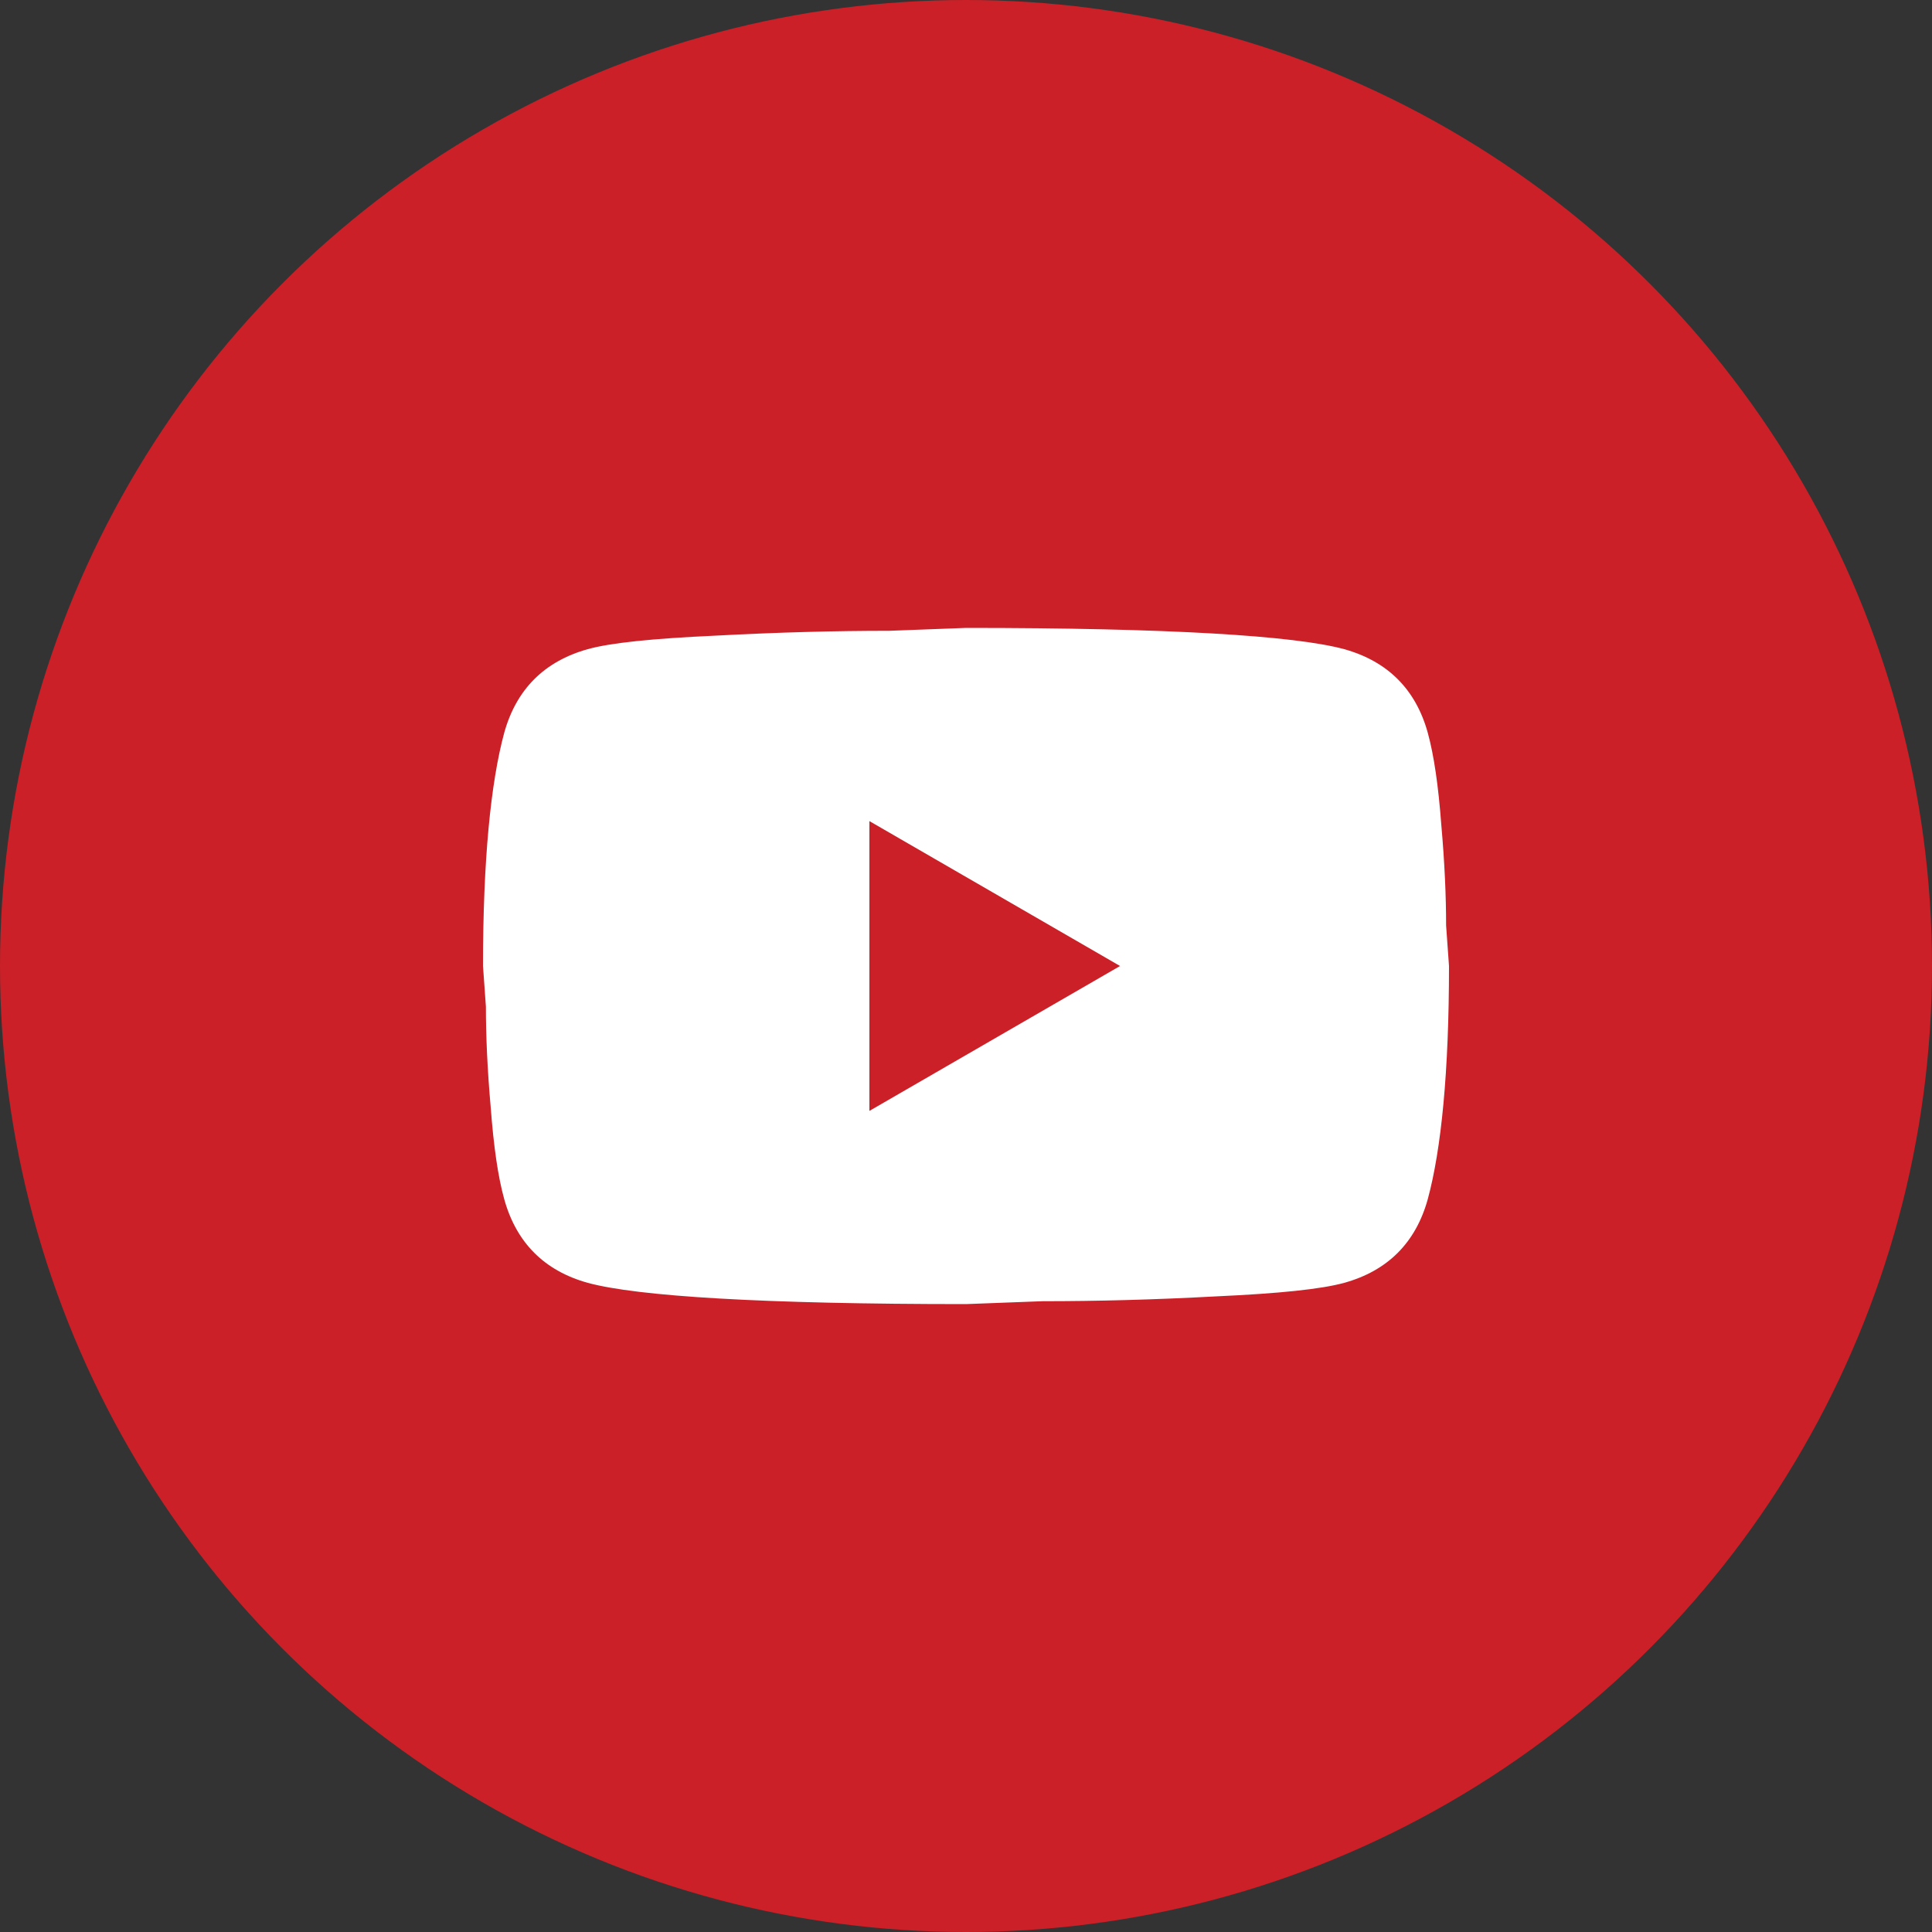 <svg width="30" height="30" viewBox="0 0 30 30" fill="none" xmlns="http://www.w3.org/2000/svg">
<rect x="0" y="0" width="30" height="30" fill="#333333" stroke="none"/>
<circle cx="15" cy="15" r="15" fill="#CB2027"/>
<path d="M13.5 17.25L17.392 15L13.5 12.75V17.25ZM22.17 11.377C22.267 11.73 22.335 12.203 22.38 12.803C22.433 13.402 22.455 13.92 22.455 14.37L22.5 15C22.5 16.642 22.38 17.85 22.17 18.622C21.983 19.297 21.547 19.733 20.872 19.92C20.52 20.017 19.875 20.085 18.885 20.13C17.91 20.183 17.017 20.205 16.192 20.205L15 20.25C11.857 20.25 9.9 20.13 9.127 19.92C8.453 19.733 8.018 19.297 7.83 18.622C7.732 18.27 7.665 17.797 7.62 17.198C7.567 16.598 7.545 16.08 7.545 15.63L7.5 15C7.5 13.357 7.62 12.15 7.83 11.377C8.018 10.703 8.453 10.268 9.127 10.08C9.48 9.982 10.125 9.915 11.115 9.87C12.09 9.818 12.982 9.795 13.807 9.795L15 9.75C18.142 9.75 20.1 9.87 20.872 10.08C21.547 10.268 21.983 10.703 22.17 11.377Z" fill="white"/>
</svg>
